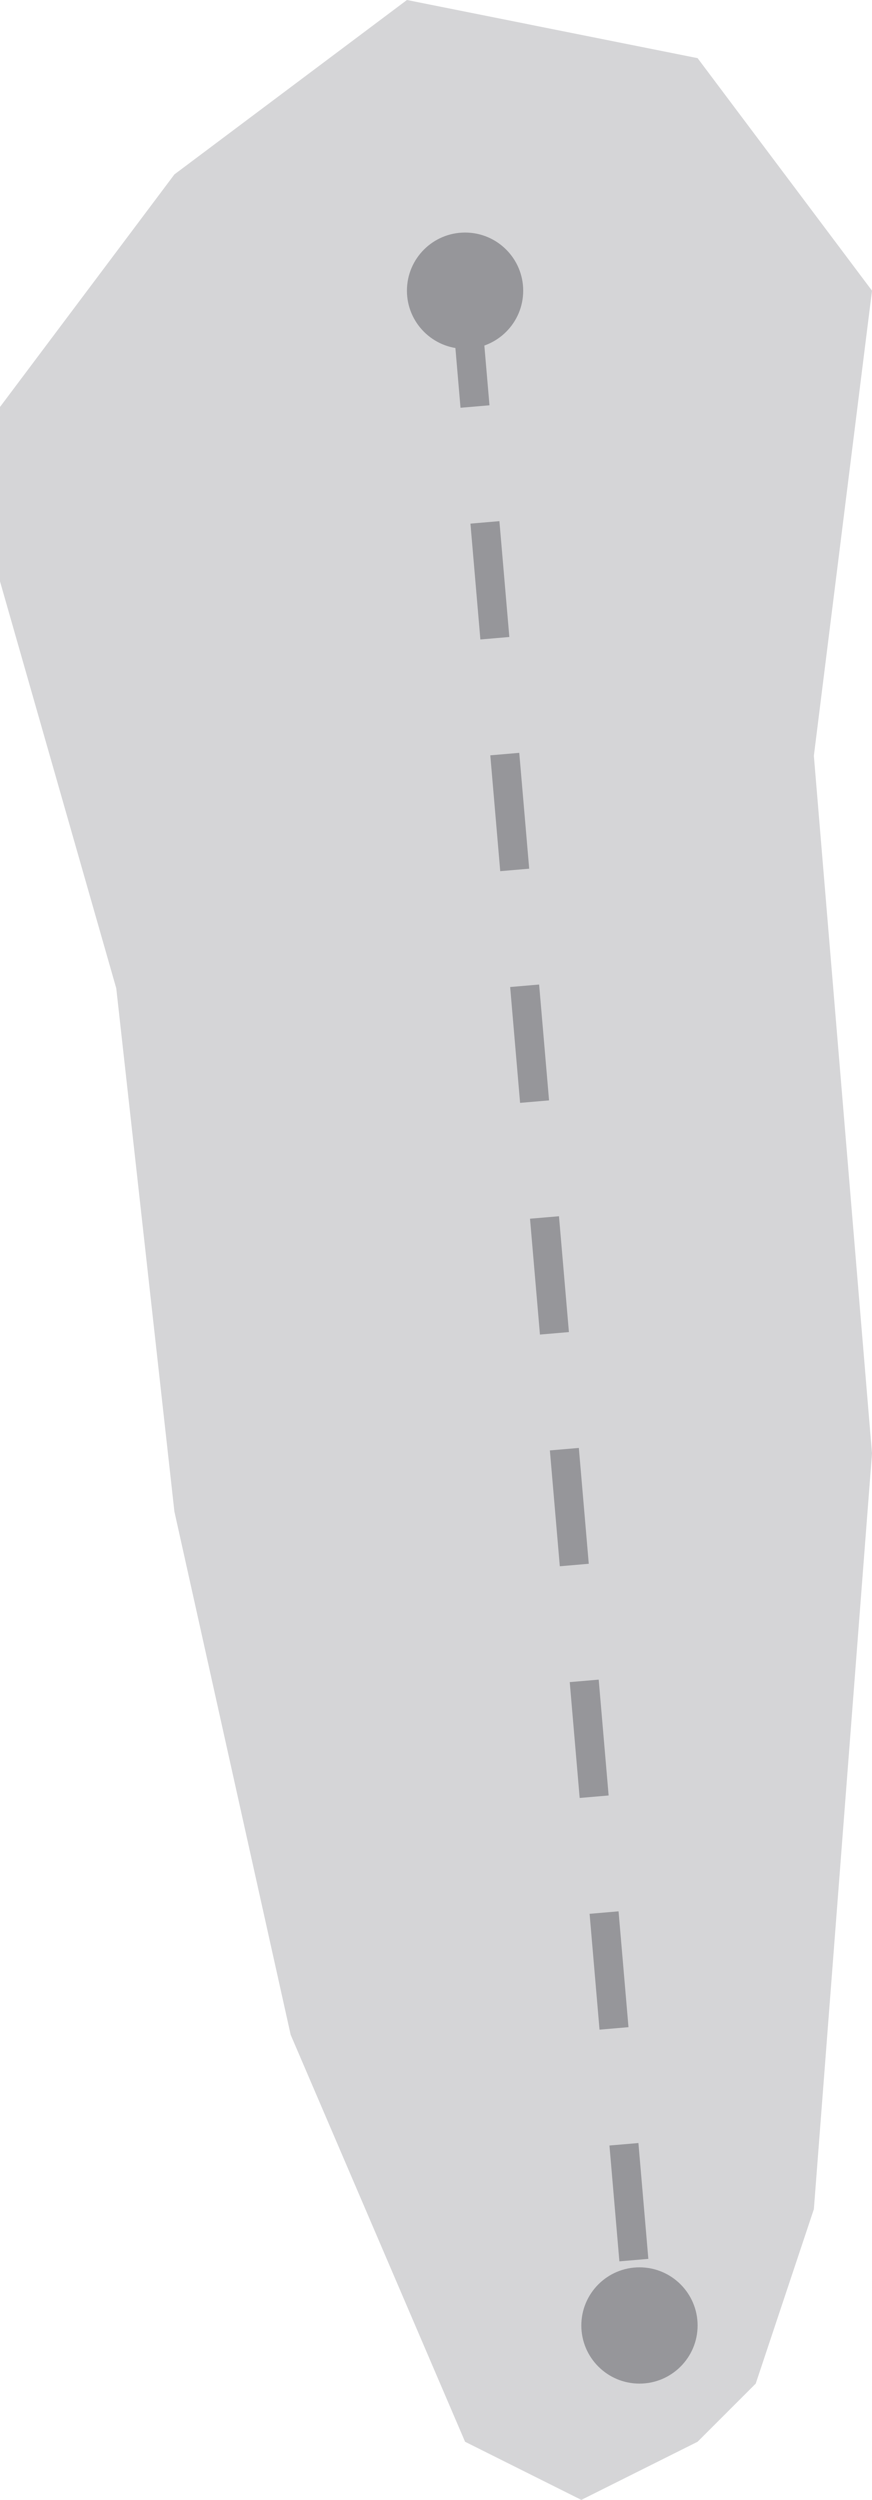 <?xml version="1.0" encoding="UTF-8"?>
<svg width="15px" height="43px" viewBox="0 0 15 43" version="1.1" xmlns="http://www.w3.org/2000/svg" xmlns:xlink="http://www.w3.org/1999/xlink">
    <title>character/male-body/brachial</title>
    <g id="character/male-body/brachial" stroke="none" stroke-width="1" fill="none" fill-rule="evenodd" opacity="0.5">
        <polygon id="Man/Brachial" fill-opacity="0.4" fill="#2D2D35" points="3.72893346e-18 10 1.56806755e-14 7 3 3 7 0 12 1 15 5 14 13 15 25 14 38 13 41 12 42 10 43 8 42 5 35 3 26 2 17"></polygon>
        <circle id="Oval" fill="#2D2D35" cx="8" cy="5" r="1"></circle>
        <circle id="Oval-Copy" fill="#2D2D35" cx="11" cy="40" r="1"></circle>
        <line x1="8" y1="5" x2="11" y2="40" id="Path-22" stroke="#2D2D35" stroke-width="0.5" stroke-linejoin="round" stroke-dasharray="2,2"></line>
    </g>
</svg>
